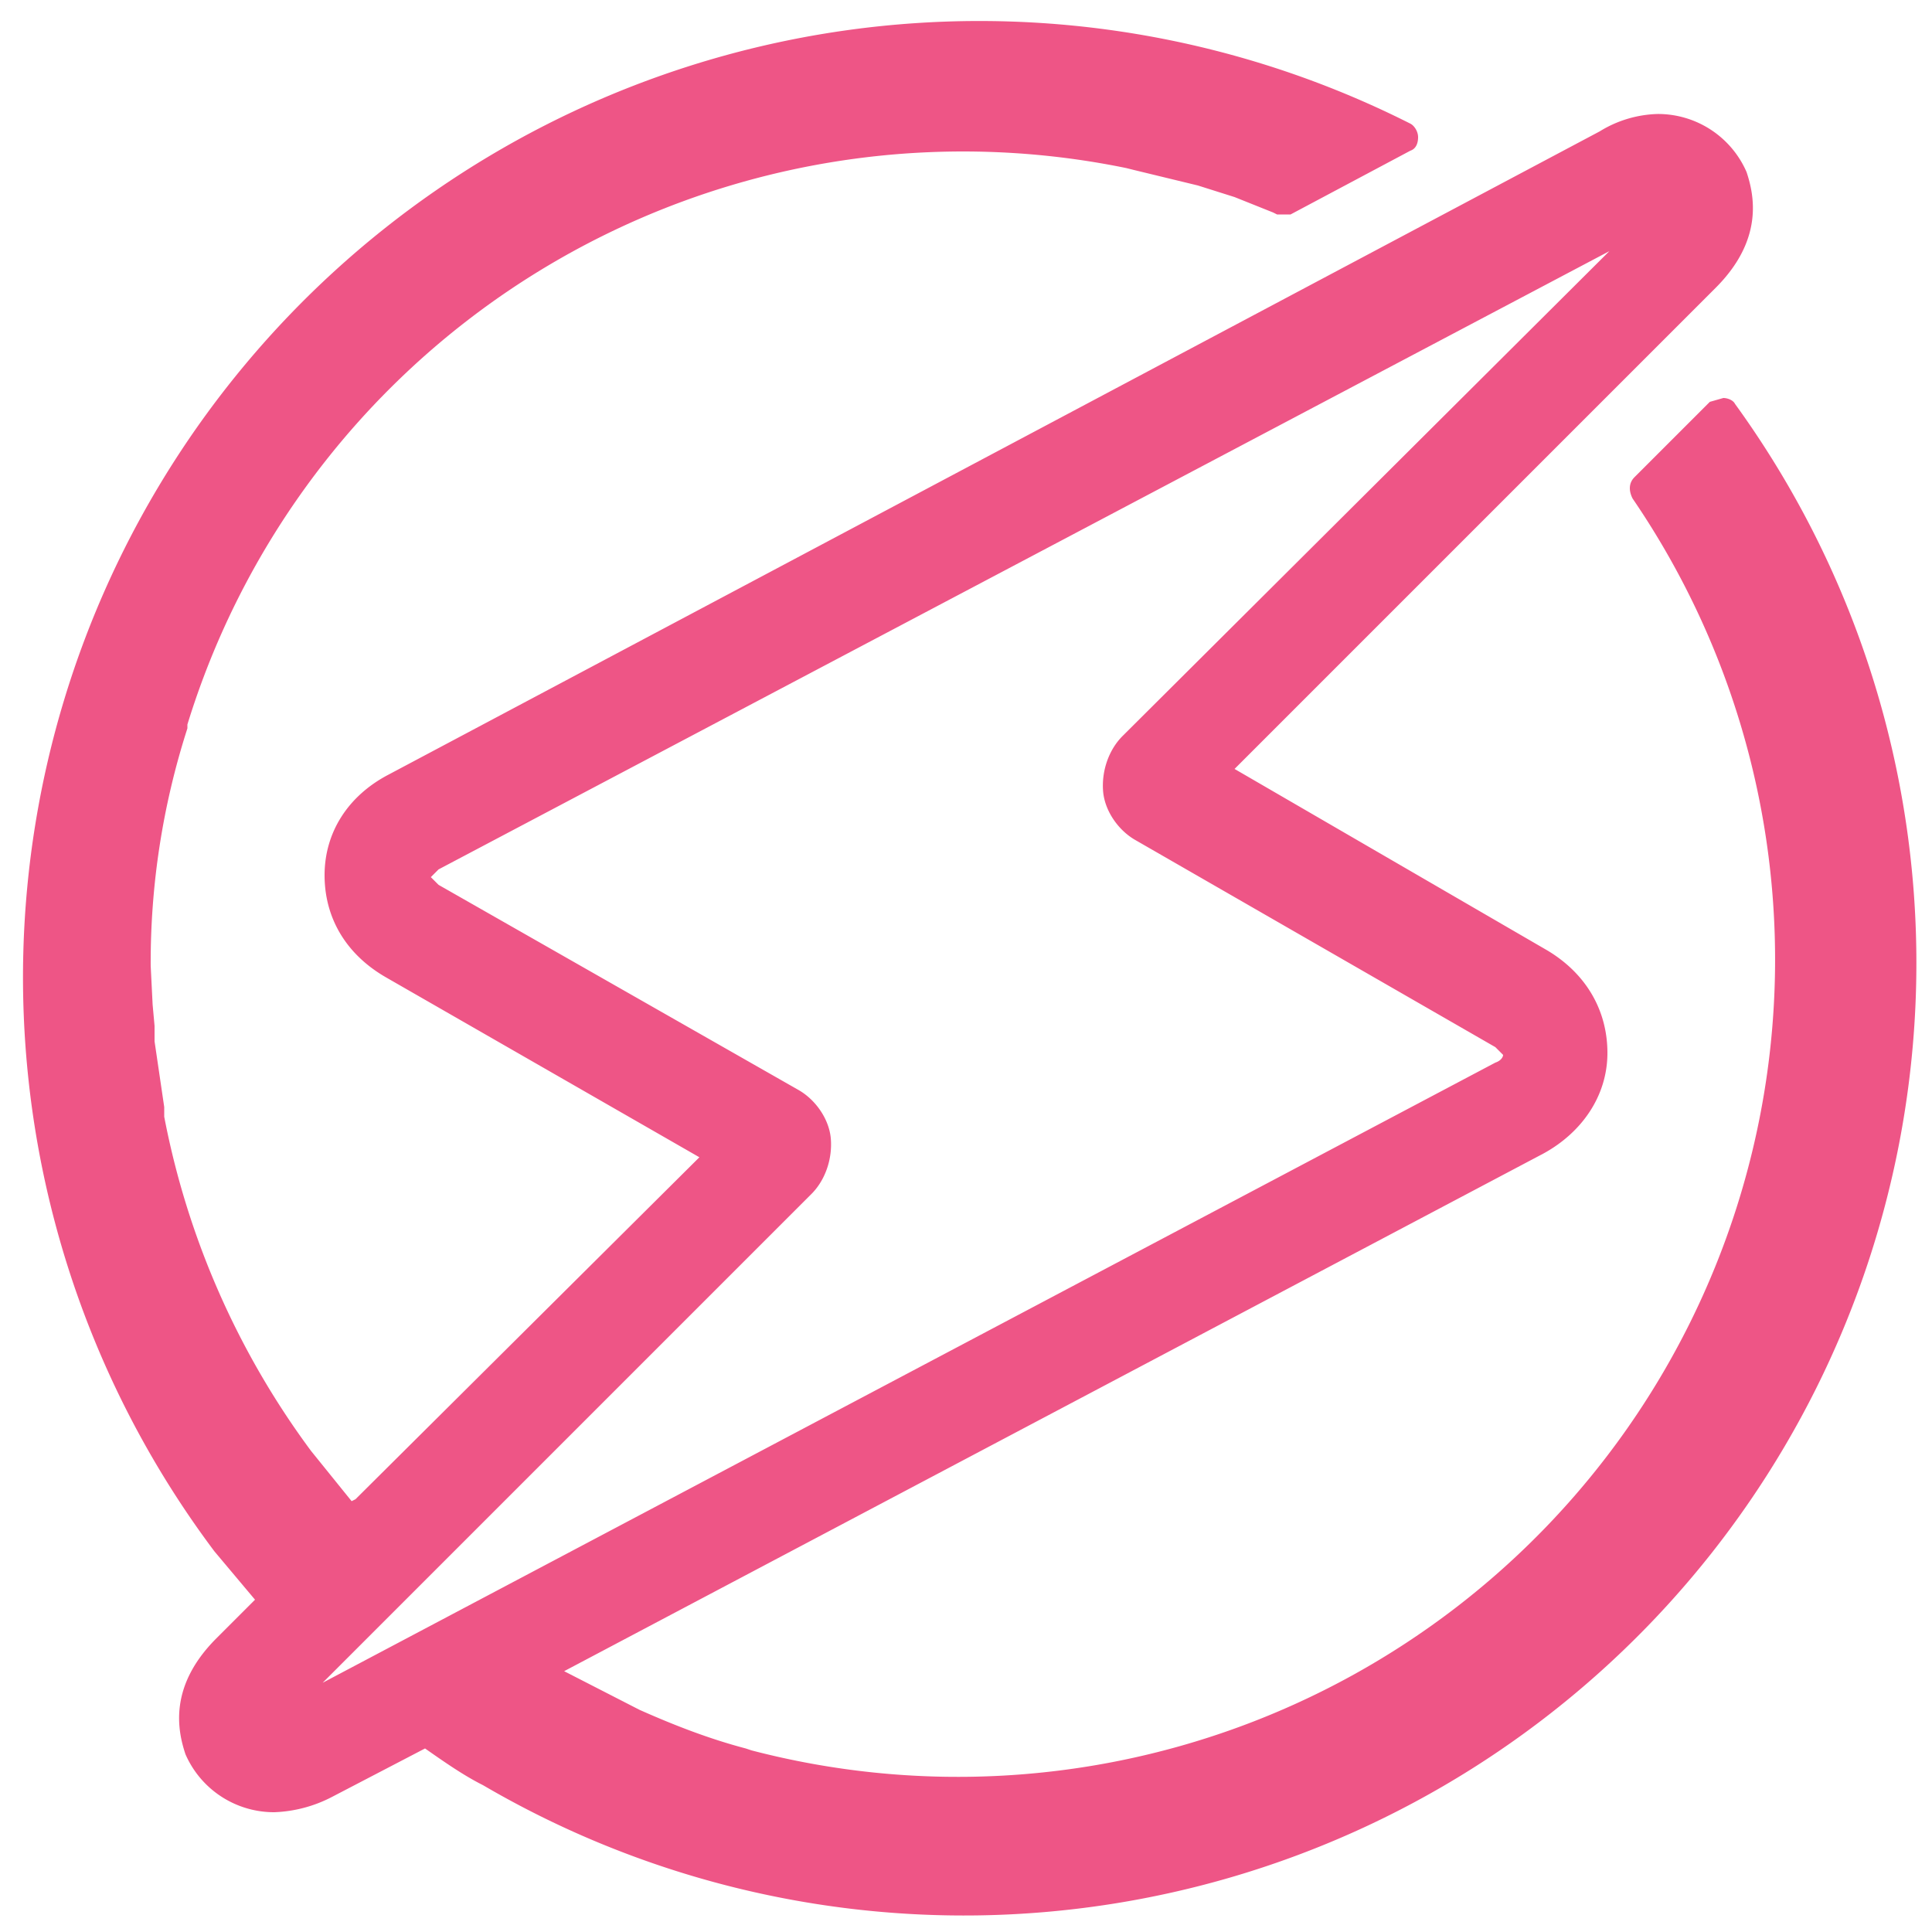 <svg xmlns="http://www.w3.org/2000/svg" xml:space="preserve" id="Layer_1" x="0" y="0" version="1.1" viewBox="0 0 100 100"><path id="svg-ico" fill="#ee5586" d="M89.8 20.9c-.1-.2-.4-.3-.6-.3l-.7.2-3.9 3.9c-.3.3-.3.7-.1 1.1a42.3 42.3 0 0 1-45.6 64.8l-.3-.1c-1.9-.5-3.7-1.2-5.5-2l-3.9-2 50.7-26.8c2-1.1 3.3-3 3.3-5.2s-1.1-4.1-3.1-5.3l-16.2-9.4 24.9-24.9c2.5-2.5 2-4.8 1.6-6a5 5 0 0 0-4.6-3 6 6 0 0 0-3 .9L20.1 40.1c-2.1 1.1-3.3 3-3.3 5.2s1.1 4.1 3.2 5.3l16.2 9.3-17.8 17.7-.2.1-2.1-2.6a42.5 42.5 0 0 1-7.6-17.3v-.5L8 53.9v-.8L7.9 52l-.1-2a39.5 39.5 0 0 1 1.9-12.3v-.2A42 42 0 0 1 58.3 8.7l.4.1 3.3.8 1.9.6.5.2 1.5.6.2.1h.7L73 7.8c.3-.1.4-.4.4-.7 0-.3-.2-.6-.4-.7a49.5 49.5 0 0 0-61.9 73.9l2.1 2.5-.2.2-1.8 1.8c-2.5 2.5-2 4.8-1.6 6a5 5 0 0 0 4.6 3 7 7 0 0 0 3-.8l4.8-2.5c1 .7 2 1.4 3 1.9a49.3 49.3 0 0 0 64.8-71.5zM16.7 87.1 42 61.8c.7-.7 1.1-1.8 1-2.9-.1-1-.8-2-1.7-2.5L22.7 45.8l-.4-.4.4-.4 60.6-32-25.2 25.1c-.7.7-1.1 1.8-1 2.9.1 1 .8 2 1.7 2.5l18.6 10.7.4.4c0 .1-.1.3-.4.4L16.7 87.1z"/></svg>